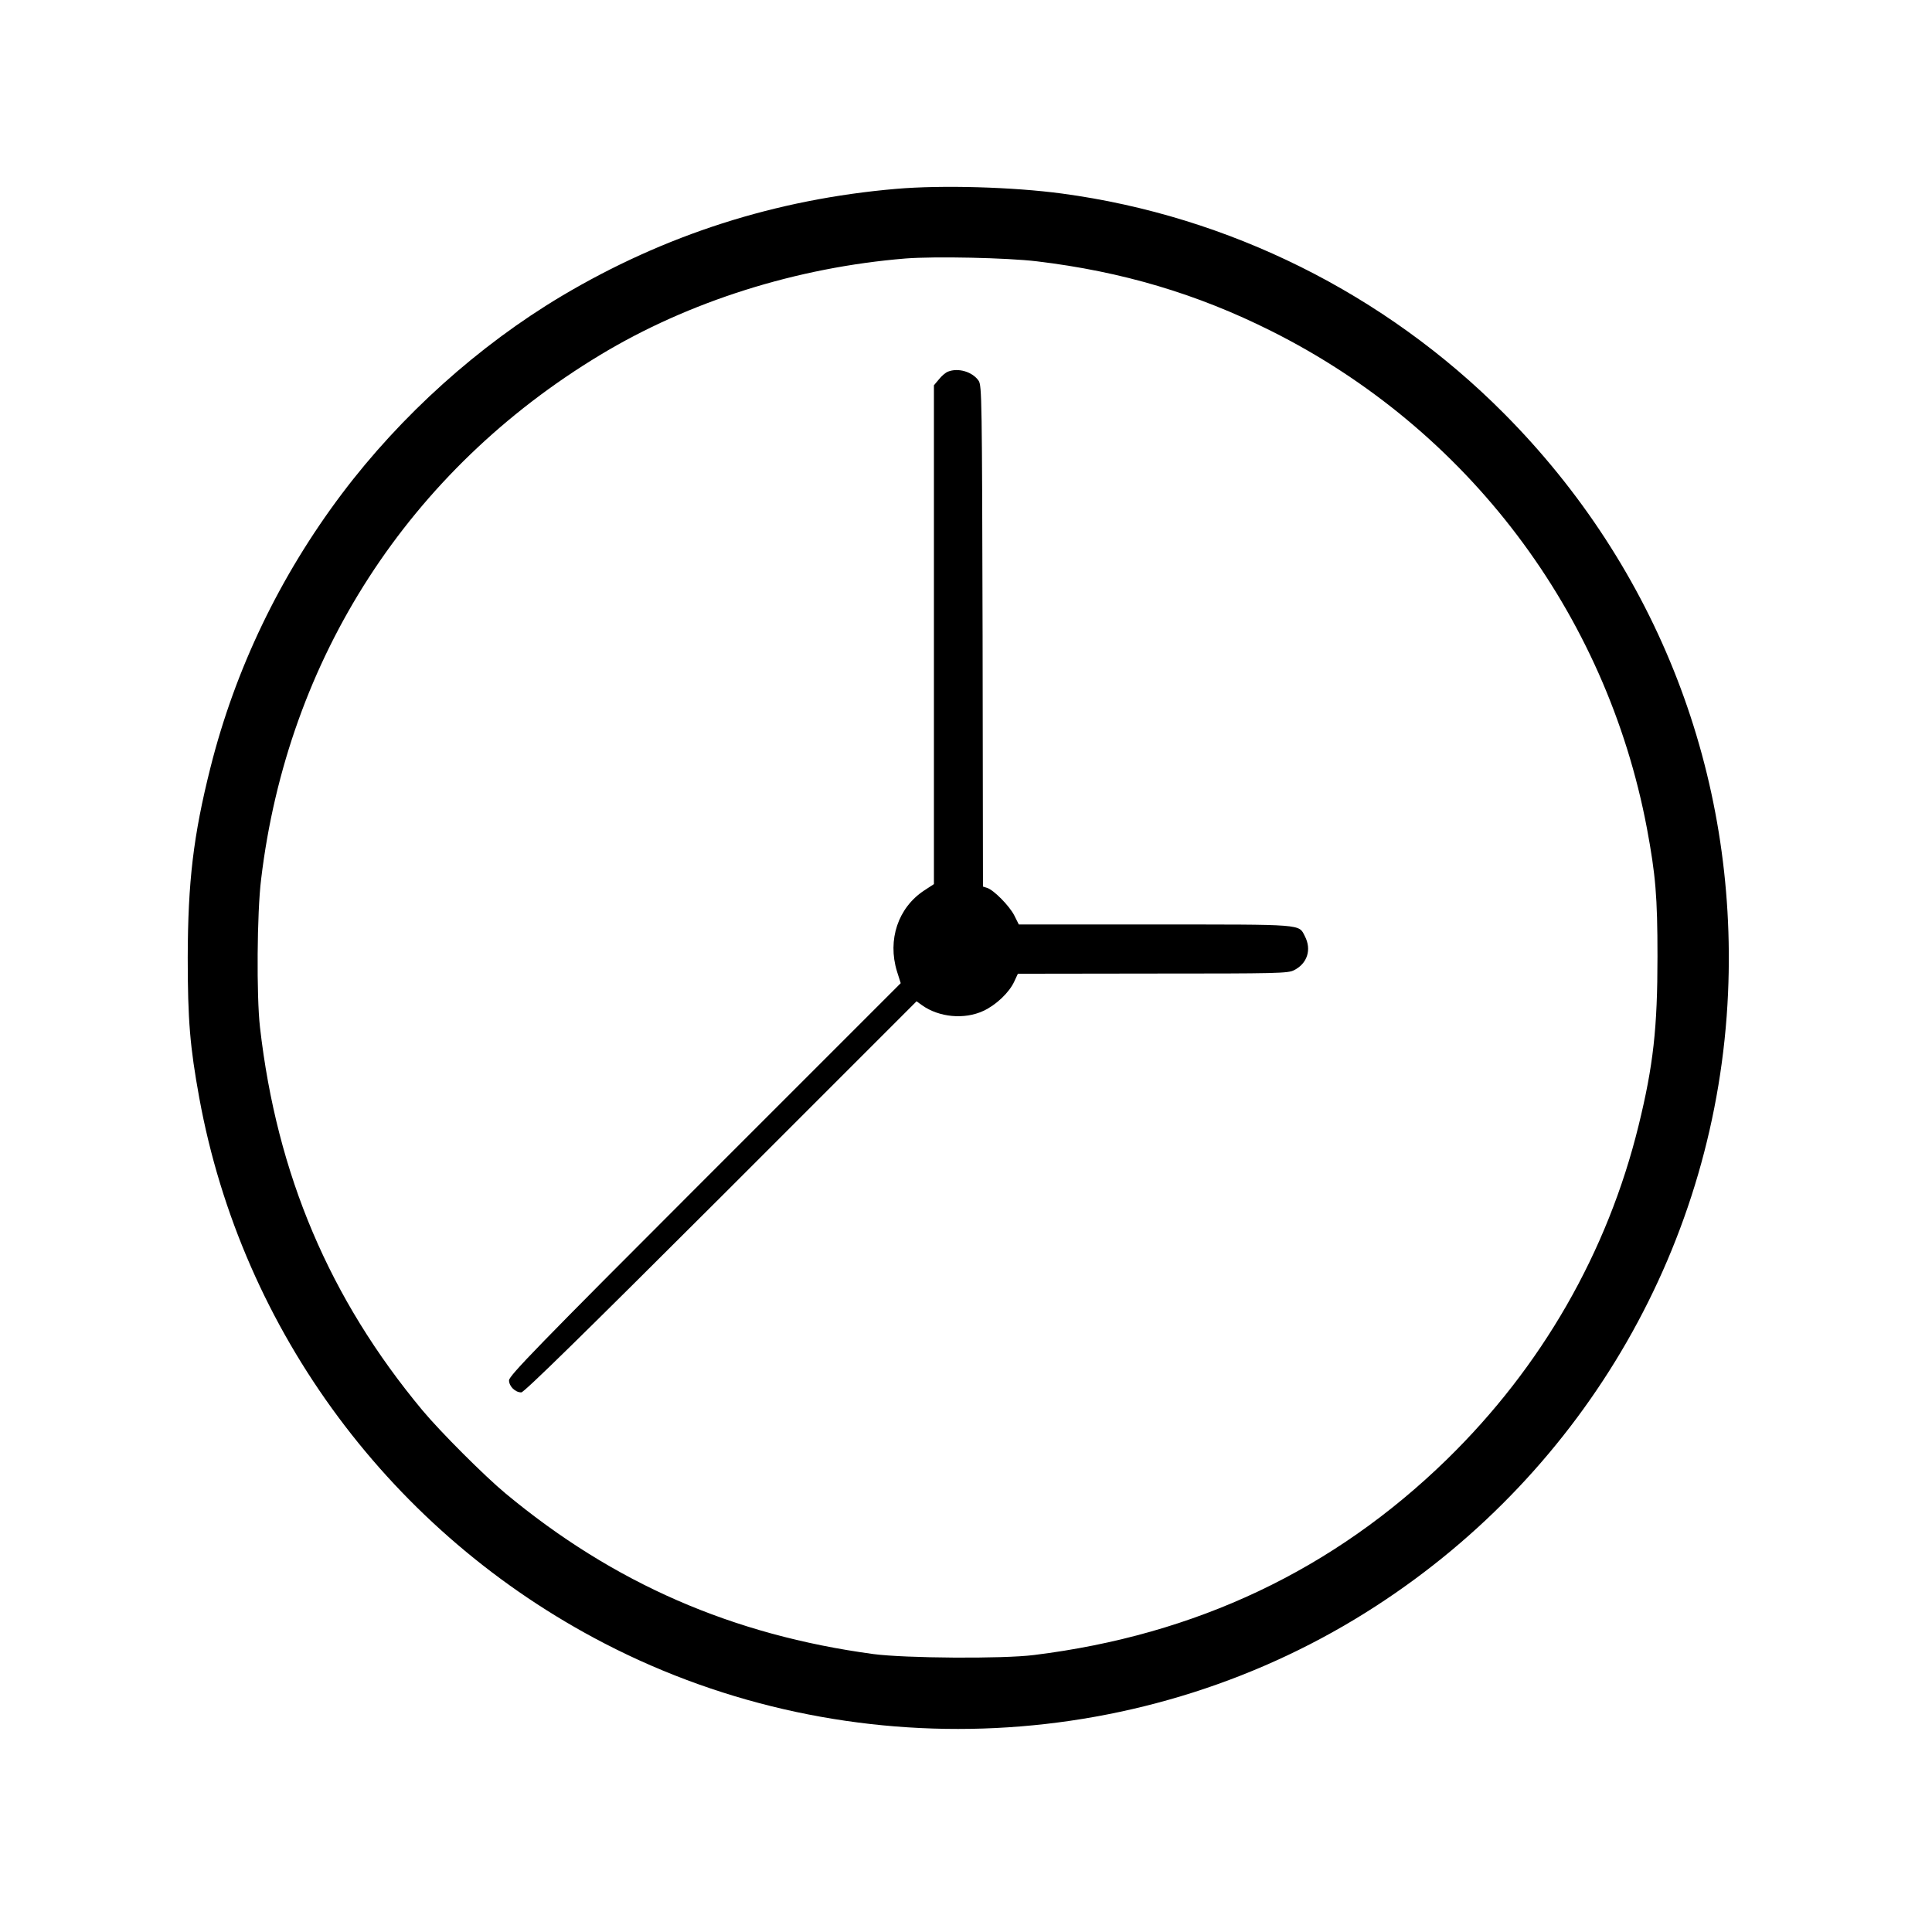 <?xml version="1.0" standalone="no"?>
<!DOCTYPE svg PUBLIC "-//W3C//DTD SVG 20010904//EN"
 "http://www.w3.org/TR/2001/REC-SVG-20010904/DTD/svg10.dtd">
<svg version="1.0" xmlns="http://www.w3.org/2000/svg"
 width="1024pt" height="1024pt" viewBox="0 0 1024 1024"
 preserveAspectRatio="xMidYMid meet">

<g transform="translate(0,1024) scale(0.1,-0.1)"
fill="#000000" stroke="none">
<path d="M4750 9239 c-640 -55 -1228 -244 -1773 -568 -441 -263 -851 -632
-1164 -1047 -330 -438 -567 -932 -698 -1454 -90 -358 -119 -602 -120 -1005 0
-332 12 -474 61 -743 226 -1239 1022 -2310 2149 -2893 1293 -669 2871 -592
4090 200 1114 723 1806 1928 1864 3248 51 1157 -373 2253 -1189 3073 -631 634
-1457 1045 -2340 1164 -260 35 -638 46 -880 25z m745 -384 c451 -54 849 -172
1242 -369 1042 -521 1776 -1493 1992 -2636 46 -247 56 -362 56 -680 0 -378
-22 -577 -100 -895 -165 -673 -514 -1280 -1016 -1770 -601 -586 -1330 -931
-2189 -1037 -166 -21 -682 -17 -850 5 -748 101 -1377 375 -1950 851 -111 92
-346 327 -441 441 -492 591 -772 1250 -861 2030 -19 165 -16 608 6 785 140
1171 784 2167 1796 2778 471 285 1044 465 1620 512 156 12 536 4 695 -15z"/>
<path d="M5024 8270 c-11 -4 -33 -22 -47 -40 l-27 -32 0 -1322 0 -1322 -52
-34 c-138 -91 -195 -261 -144 -428 l20 -63 -1038 -1038 c-886 -886 -1038
-1043 -1038 -1067 0 -32 33 -64 65 -64 15 0 332 311 1058 1036 l1037 1037 29
-21 c90 -64 224 -77 325 -30 67 31 137 97 164 156 l19 41 715 1 c661 0 718 1
749 18 70 35 94 109 57 180 -33 65 -1 62 -795 62 l-721 0 -24 48 c-26 51 -109
135 -144 146 l-22 7 -2 1327 c-3 1261 -4 1328 -21 1354 -33 48 -109 70 -163
48z"/>
</g>
</svg>
